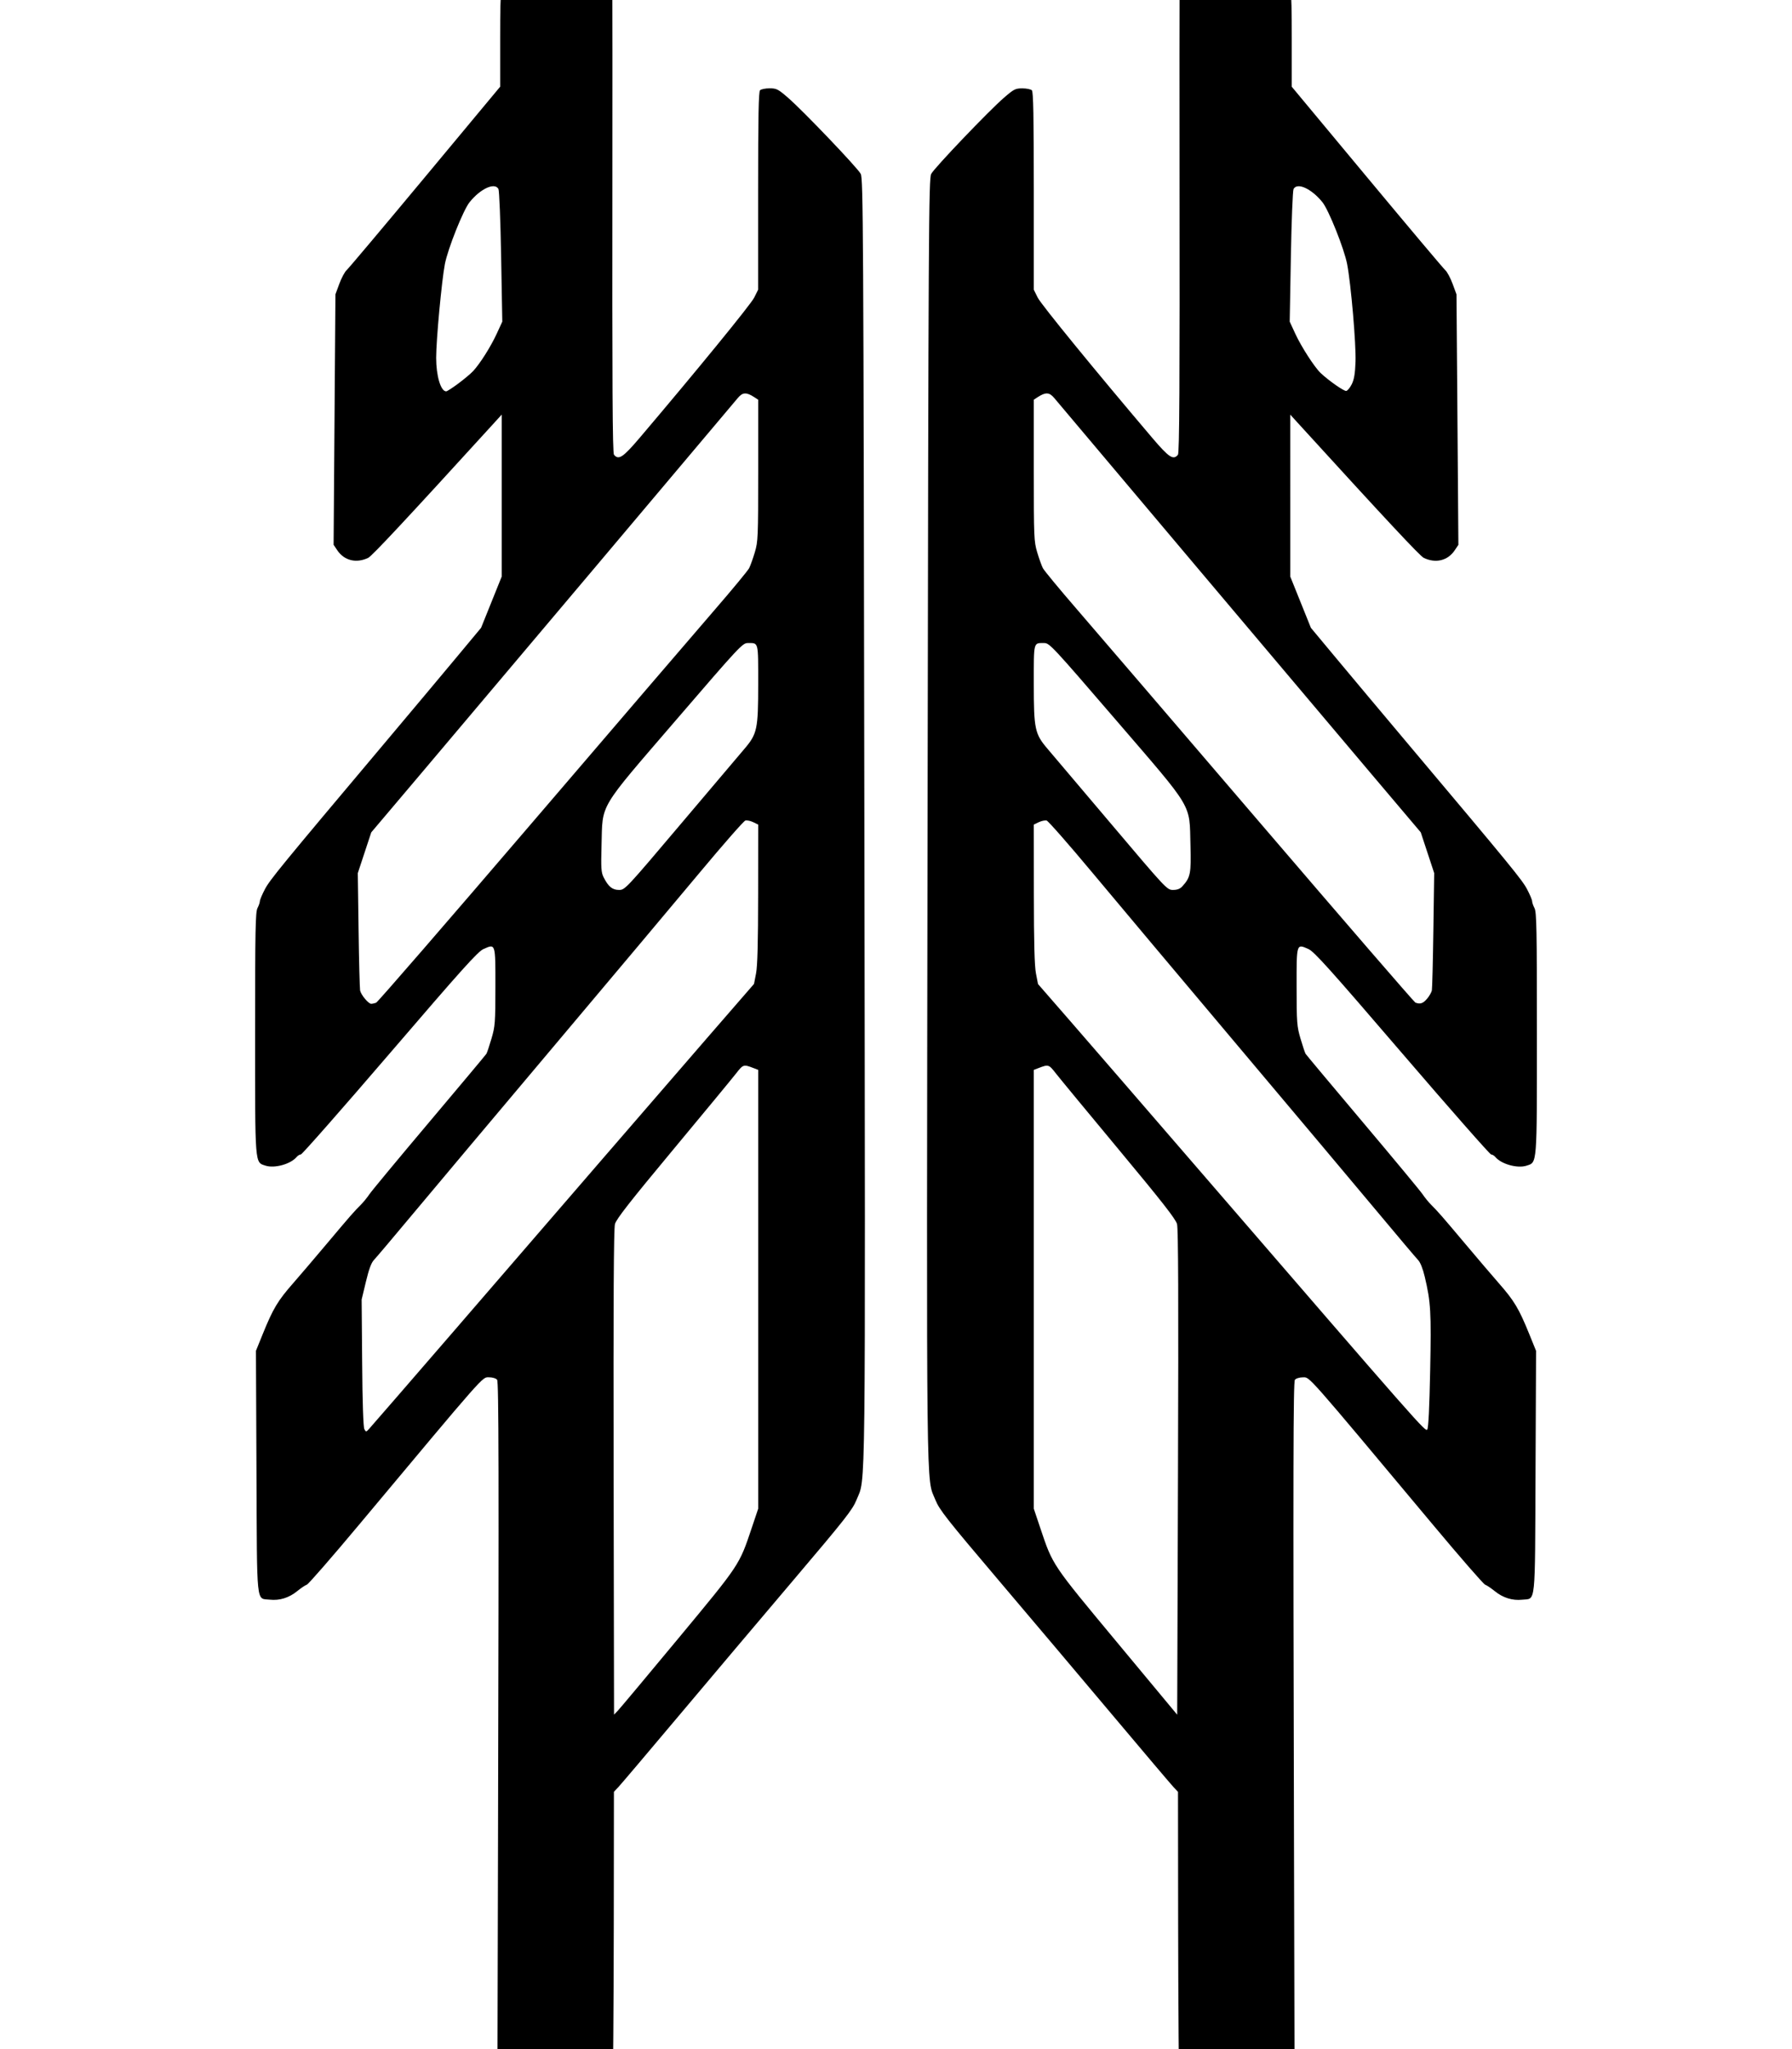 <svg height="960" style="" width="840" xmlns="http://www.w3.org/2000/svg"><path d="m234.793 1078.099-1.875-2.024.532-214.249c.429-174.001.348-214.466-.435-215.411-.561-.678-2.161-1.162-3.834-1.162-3.199 0-1.13-2.348-60.966 69.185-12.652 15.126-23.618 27.71-24.368 27.966-.752.244-2.818 1.645-4.591 3.087-3.797 3.087-8.258 4.457-12.813 3.943-6.448-.728-5.943 4.115-6.224-59.87l-.244-56.706 3.197-7.886c4.842-11.934 7.019-15.567 14.308-23.867 2.8-3.191 9.929-11.546 15.838-18.568 11.001-13.074 12.467-14.75 15.965-18.257 1.107-1.113 2.873-3.283 3.913-4.83 1.045-1.547 13.673-16.762 28.064-33.815 14.391-17.053 26.421-31.42 26.734-31.926.313-.49 1.386-3.711 2.388-7.118 1.702-5.796 1.821-7.378 1.835-24.332.017-20.488.122-20.158-5.559-17.646-2.66 1.174-9.828 9.149-43.899 48.823-22.396 26.079-41.171 47.417-41.722 47.417-.551 0-1.443.551-1.981 1.18-2.776 3.35-10.39 5.466-14.624 4.066-5.026-1.657-4.861.49-4.861-62.221 0-48.452.184-56.567 1.118-58.42.616-1.186 1.124-2.66 1.131-3.277.003-.616 1.075-3.155 2.378-5.631 2.305-4.371 7.572-10.802 55.121-67.263 12.369-14.688 27.823-33.109 34.34-40.934l11.849-14.227 4.839-12.017 4.839-12.017.001-37.929.001-37.929-4.795 5.258c-40.022 43.882-56.025 61.01-57.792 61.857-5.606 2.69-11.271 1.297-14.523-3.57l-1.706-2.549.429-58.663.429-58.663 1.84-4.983c1.015-2.739 2.555-5.613 3.436-6.384.874-.77 17.423-20.418 36.77-43.661l35.173-42.259v-22.975c0-24.521.429-28.296 4-35.322 1.848-3.638 41.057-42.323 42.893-42.323 1.829 0 4.815 1.626 5.358 2.916.282.667.439 61.475.355 135.128-.116 103.44.052 134.163.749 135.004 2.194 2.641 4.201 1.308 12.205-8.112 26.606-31.318 51.916-62.295 53.507-65.487l1.853-3.717v-46.268c0-34.985.22-46.489.902-47.17.494-.489 2.504-.905 4.464-.905 3.269 0 3.983.367 8.675 4.432 7.111 6.165 32.529 32.768 34.053 35.641 1.162 2.189 1.285 24.261 1.704 302.982.49 326.615.711 307.328-3.666 318.223-1.864 4.635-5.175 8.846-29.539 37.554-15.092 17.783-39.242 46.358-53.667 63.501-14.425 17.143-27.193 32.199-28.375 33.458l-2.148 2.287-.067 61.928c-.038 34.06-.331 74.94-.647 90.843-.776 38.788 1.162 33.32-21.866 61.698-14.345 17.678-18.605 22.452-21.5 24.094-4.563 2.586-6.581 2.604-8.937.061zm83.097-310.421c29.002-34.943 28.603-34.343 34.421-51.649l3.098-9.213v-102.793-102.792l-2.065-.794c-4.868-1.865-4.931-1.846-8.385 2.574-1.808 2.317-15.118 18.425-29.578 35.8-20.108 24.162-26.485 32.311-27.117 34.653-.587 2.177-.769 35.767-.631 116.449l.195 113.387 1.785-1.852c.982-1.022 13.707-16.217 28.278-33.773zm-102.442-147.209c22.684-26.231 53.053-61.38 67.488-78.111 14.434-16.73 36.203-41.886 48.375-55.903l22.131-25.485.956-4.934c.679-3.509.964-14.296.984-37.323l.028-32.39-2.332-1.131c-1.283-.623-2.939-.972-3.68-.776-.739.184-10.28 11.052-21.198 24.131-10.917 13.077-41.792 49.808-68.61 81.624-26.818 31.815-56.364 66.951-65.659 78.08-9.294 11.129-17.688 21.052-18.652 22.052-1.229 1.273-2.354 4.329-3.754 10.17l-2.005 8.353.244 29.618c.122 18.545.551 30.162 1.015 31.073.758 1.419.807 1.425 2.109.049.734-.77 19.888-22.867 42.572-49.098zm-39.125-150.709c.709-.245 33.457-38.042 72.768-83.932 39.311-45.889 78.115-91.109 86.231-100.489 8.116-9.379 15.242-17.998 15.837-19.152.592-1.155 1.793-4.5 2.665-7.437 1.508-5.081 1.585-6.947 1.585-38.406v-33.068l-1.799-1.18c-3.725-2.439-5.504-2.36-7.76.368-5.501 6.598-126.688 150.192-147.796 175.121l-24.027 28.377-3.155 9.552-3.155 9.552.368 26.663c.184 14.665.551 27.398.709 28.295.429 2.073 3.901 6.254 5.215 6.254.551 0 1.577-.244 2.293-.49zm142.872-83.811c14.421-17.04 27.792-32.819 29.714-35.066 6.031-7.052 6.499-9.245 6.499-30.412 0-20.201.257-19.205-4.921-19.205-2.426 0-3.992 1.681-33.549 36.02-36.803 42.757-34.427 38.77-34.966 58.678-.293 10.756-.16 12.806.961 15.021 2.227 4.402 4.101 5.949 7.215 5.949 2.798 0 3.087-.306 29.046-30.982zm-104.329-206.295c2.736-2.03 5.856-4.653 6.934-5.82 3.262-3.54 8.211-11.372 11.009-17.427l2.643-5.723-.544-30.402c-.299-16.721-.867-31.003-1.26-31.737-1.728-3.228-8.427-.182-13.546 6.201-2.95 3.662-10.193 21.812-11.57 28.986-1.492 7.776-4.084 35.613-4.084 43.862 0 8.508 2.158 15.753 4.695 15.753.429 0 2.996-1.663 5.729-3.693zm381.404 898.386c-2.895-1.645-7.155-6.416-21.5-24.094-23.028-28.378-21.09-22.91-21.866-61.698-.318-15.904-.611-56.784-.647-90.843l-.068-61.928-2.148-2.287c-1.181-1.259-13.95-16.315-28.375-33.458-14.424-17.143-38.574-45.719-53.666-63.501-24.364-28.708-27.675-32.918-29.538-37.554-4.379-10.895-4.156 8.392-3.666-318.223.415-278.721.544-300.792 1.704-302.982 1.524-2.874 26.941-29.476 34.053-35.641 4.692-4.066 5.406-4.432 8.675-4.432 1.959 0 3.968.428 4.464.905.682.678.902 12.184.902 47.17v46.268l1.853 3.717c1.591 3.191 26.901 34.169 53.507 65.487 8.004 9.421 10.011 10.755 12.205 8.112.699-.845.869-31.565.749-135.004-.086-73.654.073-134.461.355-135.128.544-1.29 3.529-2.916 5.358-2.916 1.836 0 41.045 38.687 42.893 42.323 3.572 7.027 4 10.802 4 35.322v22.975l35.176 42.259c19.347 23.243 35.893 42.89 36.77 43.661.877.77 2.422 3.644 3.435 6.384l1.84 4.983.446 58.663.439 58.663-1.703 2.549c-3.251 4.867-8.913 6.258-14.523 3.571-1.766-.845-17.769-17.975-57.792-61.857l-4.795-5.258.001 37.929.001 37.929 4.839 12.017 4.839 12.017 11.85 14.227c6.517 7.825 21.97 26.245 34.34 40.934 47.549 56.461 52.817 62.89 55.121 67.263 1.305 2.476 2.377 5.013 2.38 5.631 0 .616.514 2.097 1.127 3.277.967 1.852 1.123 9.967 1.123 58.42 0 62.711.164 60.562-4.858 62.221-4.233 1.4-11.846-.721-14.624-4.066-.537-.647-1.432-1.18-1.983-1.18-.551 0-19.326-21.338-41.722-47.417-34.071-39.674-41.239-47.646-43.899-48.823-5.681-2.513-5.577-2.843-5.559 17.646.016 16.954.135 18.536 1.835 24.332 1.002 3.411 2.075 6.613 2.387 7.118.313.49 12.343 14.872 26.734 31.926 14.391 17.054 27.02 32.27 28.064 33.815 1.044 1.547 2.806 3.717 3.915 4.83 3.498 3.509 4.964 5.184 15.965 18.257 5.909 7.022 13.036 15.378 15.838 18.568 7.289 8.3 9.467 11.933 14.309 23.867l3.199 7.886-.251 56.706c-.282 63.987.225 59.143-6.224 59.87-4.555.49-9.014-.862-12.813-3.943-1.773-1.443-3.838-2.831-4.588-3.087-.751-.246-11.717-12.841-24.369-27.967-59.836-71.534-57.767-69.185-60.965-69.185-1.674 0-3.272.49-3.834 1.162-.784.947-.864 41.41-.435 215.411l.532 214.249-1.875 2.024c-2.356 2.543-4.374 2.525-8.937-.061zm-44.533-504.57c-.632-2.342-7.009-10.491-27.117-34.653-14.46-17.375-27.77-33.486-29.578-35.8-3.454-4.42-3.517-4.445-8.384-2.574l-2.065.794v102.792 102.793l3.098 9.213c5.849 17.395 5.255 16.513 36.026 53.514l28.097 33.785.373-113.399c.269-81.209.14-114.268-.453-116.461zm118.656 68.61c.544-27.51.282-32.008-2.532-43.891-.922-3.895-2.08-6.784-3.172-7.917-.945-.984-9.324-10.889-18.618-22.018-9.295-11.129-38.841-46.265-65.659-78.08-26.818-31.815-57.693-68.546-68.61-81.624-10.918-13.079-20.457-23.937-21.198-24.131-.739-.184-2.397.184-3.68.776l-2.332 1.131.028 32.39c.02 23.103.306 33.811.986 37.346l.96 4.958 14.657 16.825c8.062 9.254 35.247 40.661 60.412 69.794 105.213 121.802 106.517 123.285 107.404 122.073.544-.747 1.009-10.275 1.353-27.628zm-1.481-174.135c1.069-1.273 2.092-3.045 2.272-3.943.177-.898.501-13.63.71-28.295l.385-26.663-3.152-9.552-3.152-9.552-24.027-28.377c-21.107-24.929-142.295-168.523-147.796-175.12-2.256-2.708-4.036-2.788-7.76-.367l-1.799 1.18v33.068c0 31.458.08 33.327 1.585 38.406.871 2.934 2.071 6.283 2.665 7.437.592 1.155 7.72 9.773 15.836 19.152 8.116 9.38 46.932 54.614 86.258 100.521 39.326 45.907 71.959 83.649 72.519 83.872 2.209.881 3.594.429 5.457-1.785zm-114.69-52.704c3.812-4.17 4.165-5.955 3.805-19.277-.538-19.907 1.838-15.92-34.966-58.678-29.556-34.338-31.123-36.02-33.549-36.02-5.176 0-4.921-.996-4.921 19.205 0 21.167.47 23.359 6.499 30.412 1.921 2.244 15.292 18.026 29.714 35.066 25.959 30.673 26.249 30.982 29.046 30.982 1.972 0 3.293-.49 4.371-1.687zm79.433-235.271c1.092-2.213 1.55-4.977 1.748-10.515.293-8.206-2.122-36.293-3.932-45.72-1.378-7.175-8.621-25.321-11.57-28.986-5.12-6.363-11.819-9.429-13.547-6.201-.391.734-.96 15.016-1.26 31.737l-.544 30.402 2.631 5.692c2.857 6.183 9.107 15.836 11.971 18.488 3.946 3.656 10.839 8.452 11.9 8.283.619-.122 1.792-1.528 2.606-3.185z" style="stroke-width:3.99"/></svg>